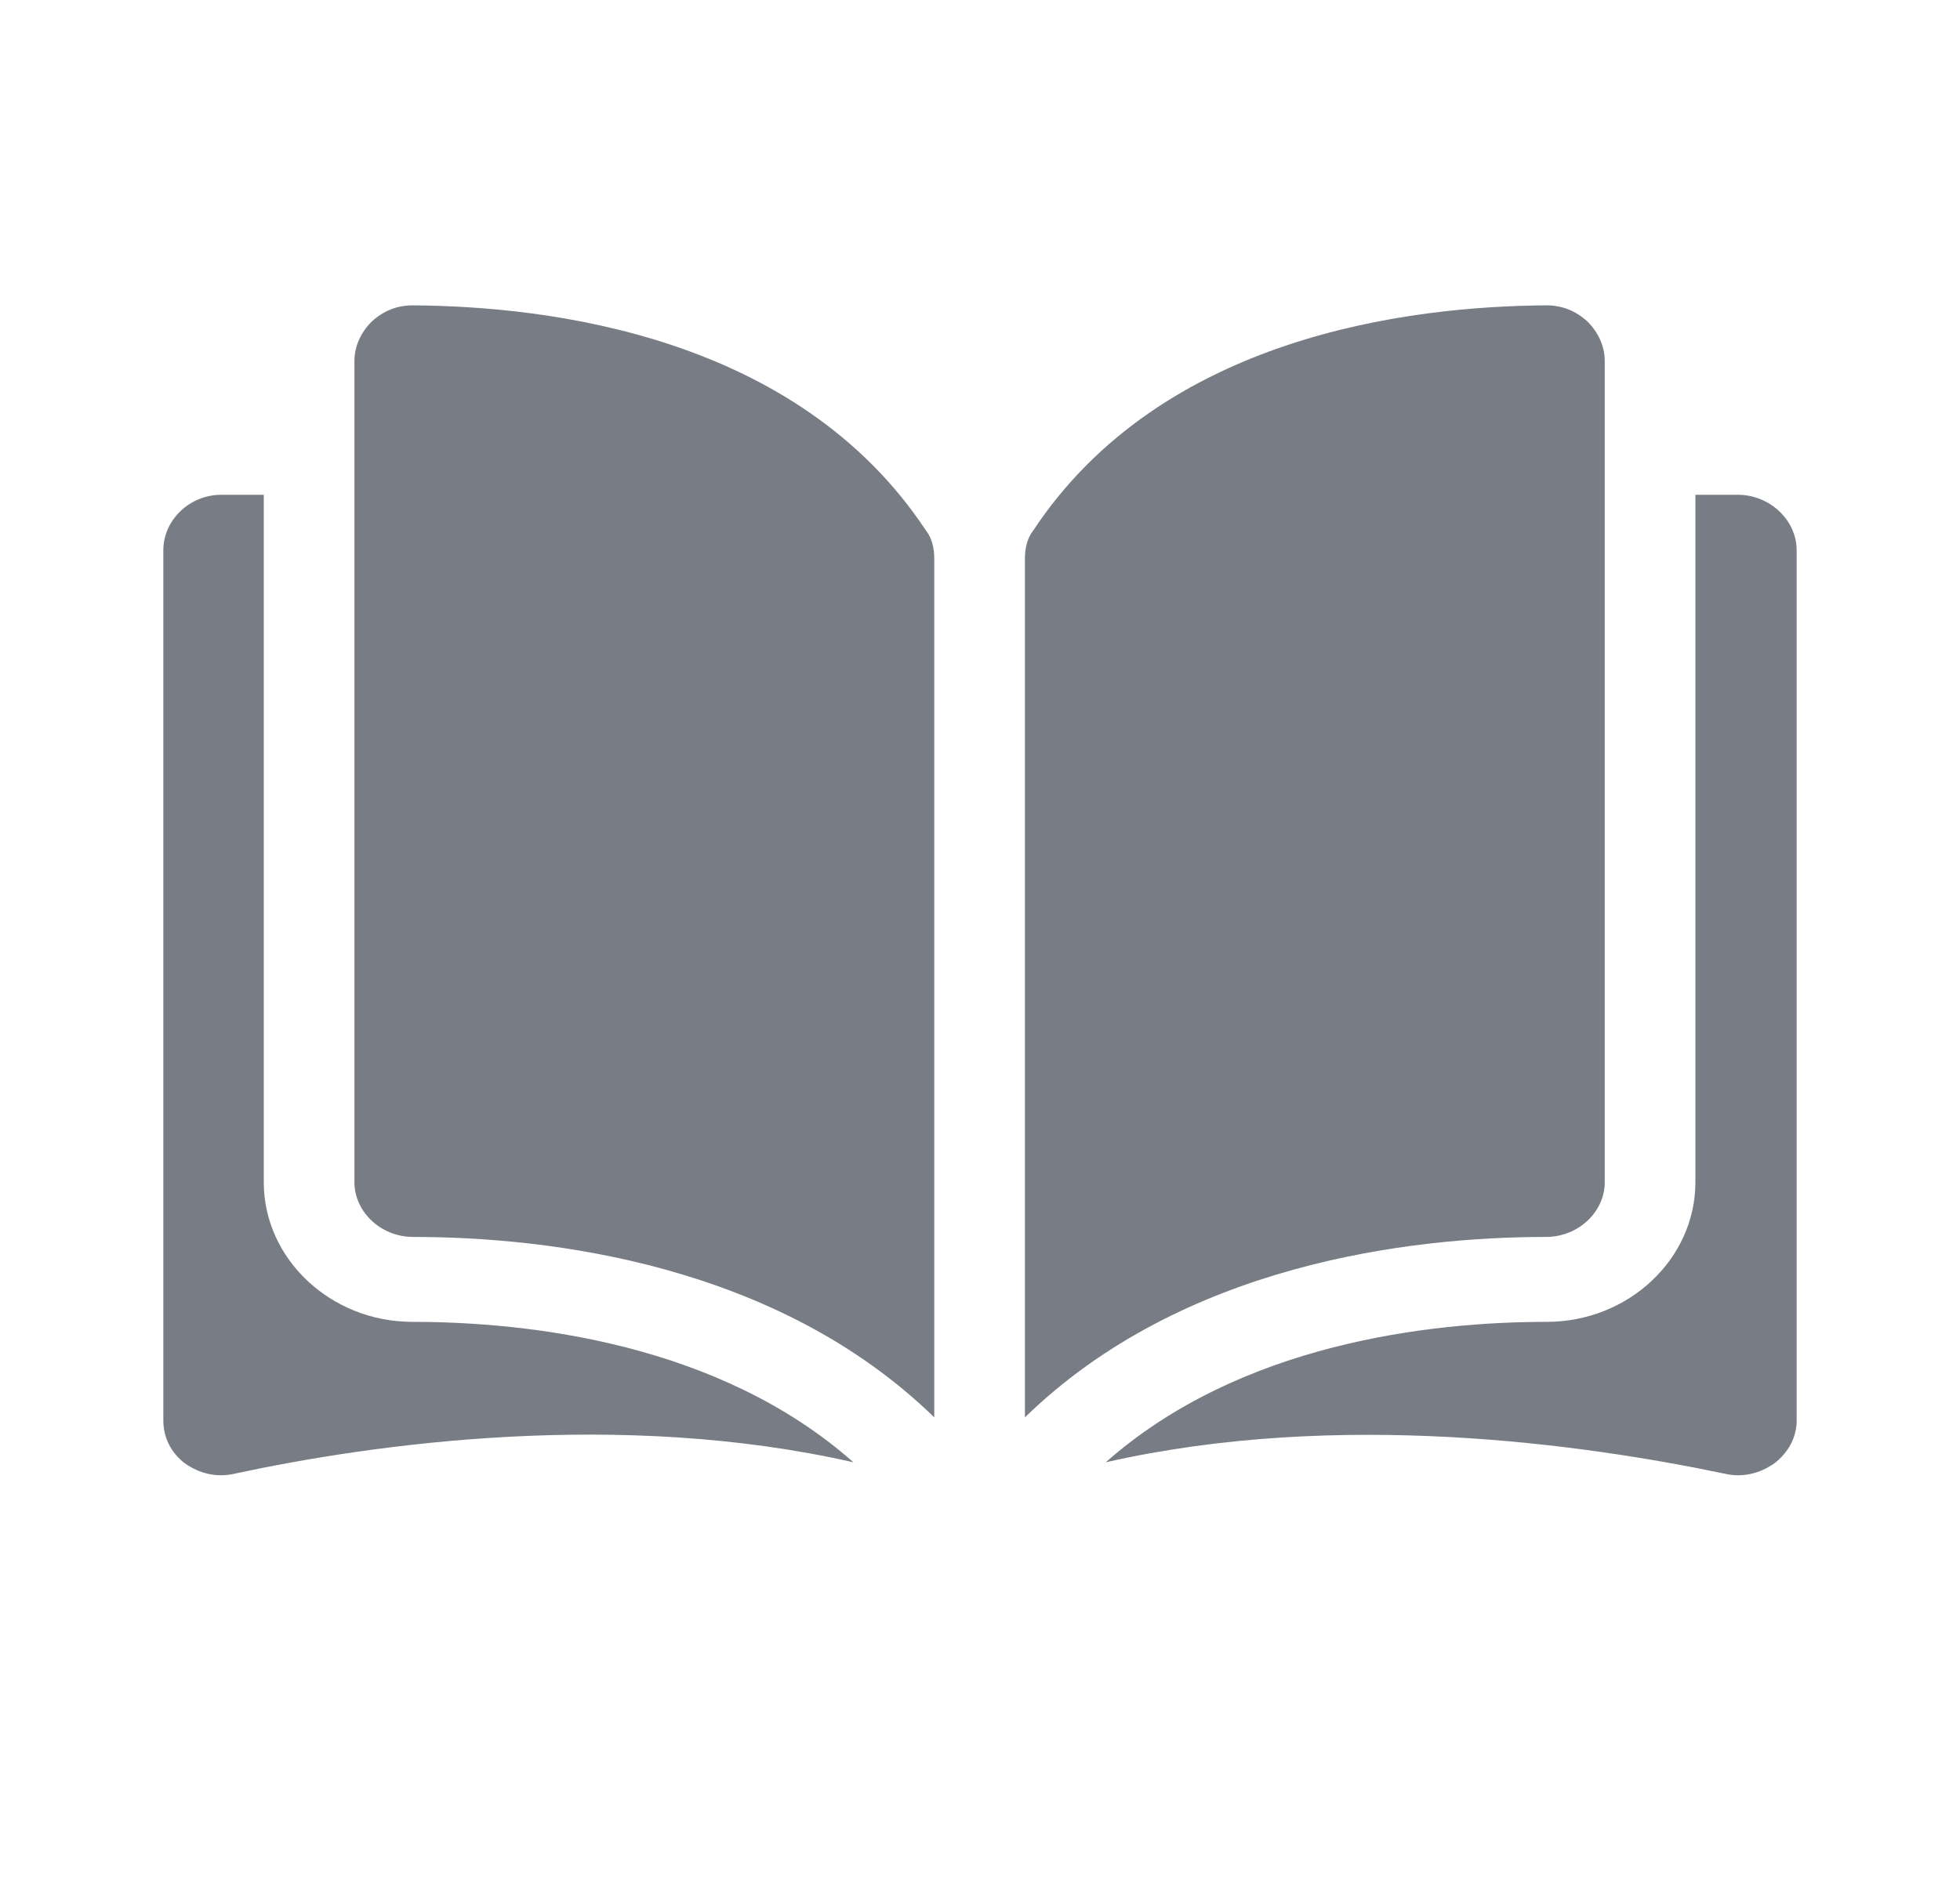 <svg width="24" height="23" viewBox="0 0 24 23" fill="#787D85" xmlns="http://www.w3.org/2000/svg" xmlns:xlink="http://www.w3.org/1999/xlink">
	<desc>
			Created with Pixso.
	</desc>
	<defs>
		<clipPath id="clip1_279">
			<rect id="cloud-computing (1) 1" width="24" height="22.498" fill="white" fill-opacity="0"/>
		</clipPath>
	</defs>
	<rect id="cloud-computing (1) 1" width="24" height="22.498" fill="#FFFFFF" fill-opacity="0"/>
	<g clip-path="url(#clip1_279)">
		<path id="Vector" d="M5.05 3.74C5.05 3.74 5.05 3.74 5.05 3.74C4.86 3.74 4.69 3.81 4.55 3.94C4.42 4.07 4.34 4.24 4.34 4.42L4.34 14.48C4.34 14.84 4.66 15.15 5.06 15.15C6.72 15.15 9.51 15.48 11.44 17.36L11.44 6.84C11.44 6.71 11.41 6.59 11.34 6.5C9.76 4.11 6.72 3.75 5.05 3.74Z"  fill-opacity="1" fill-rule="nonzero"/>
		<path id="Vector" d="M19.65 14.48L19.65 4.42C19.65 4.24 19.57 4.07 19.44 3.94C19.3 3.81 19.13 3.74 18.94 3.74C18.94 3.74 18.94 3.74 18.94 3.74C17.27 3.75 14.23 4.11 12.65 6.5C12.58 6.59 12.55 6.71 12.55 6.84L12.55 17.36C14.48 15.48 17.27 15.15 18.93 15.15C19.33 15.15 19.65 14.84 19.65 14.48Z"  fill-opacity="1" fill-rule="nonzero"/>
		<path id="Vector" d="M21.28 6.06L20.76 6.06L20.76 14.48C20.76 15.42 19.94 16.19 18.94 16.19C17.52 16.19 15.19 16.45 13.54 17.91C16.4 17.26 19.4 17.69 21.12 18.05C21.33 18.1 21.55 18.05 21.73 17.92C21.9 17.79 22 17.6 22 17.4L22 6.74C22 6.37 21.67 6.06 21.28 6.06Z"  fill-opacity="1" fill-rule="nonzero"/>
		<path id="Vector" d="M3.23 14.48L3.23 6.06L2.71 6.06C2.32 6.06 2 6.37 2 6.74L2 17.4C2 17.6 2.09 17.79 2.26 17.92C2.44 18.05 2.66 18.1 2.87 18.05C4.59 17.68 7.59 17.26 10.45 17.91C8.8 16.45 6.47 16.19 5.05 16.19C4.05 16.19 3.23 15.42 3.23 14.48Z"  fill-opacity="1" fill-rule="nonzero"/>
	</g>
</svg>
